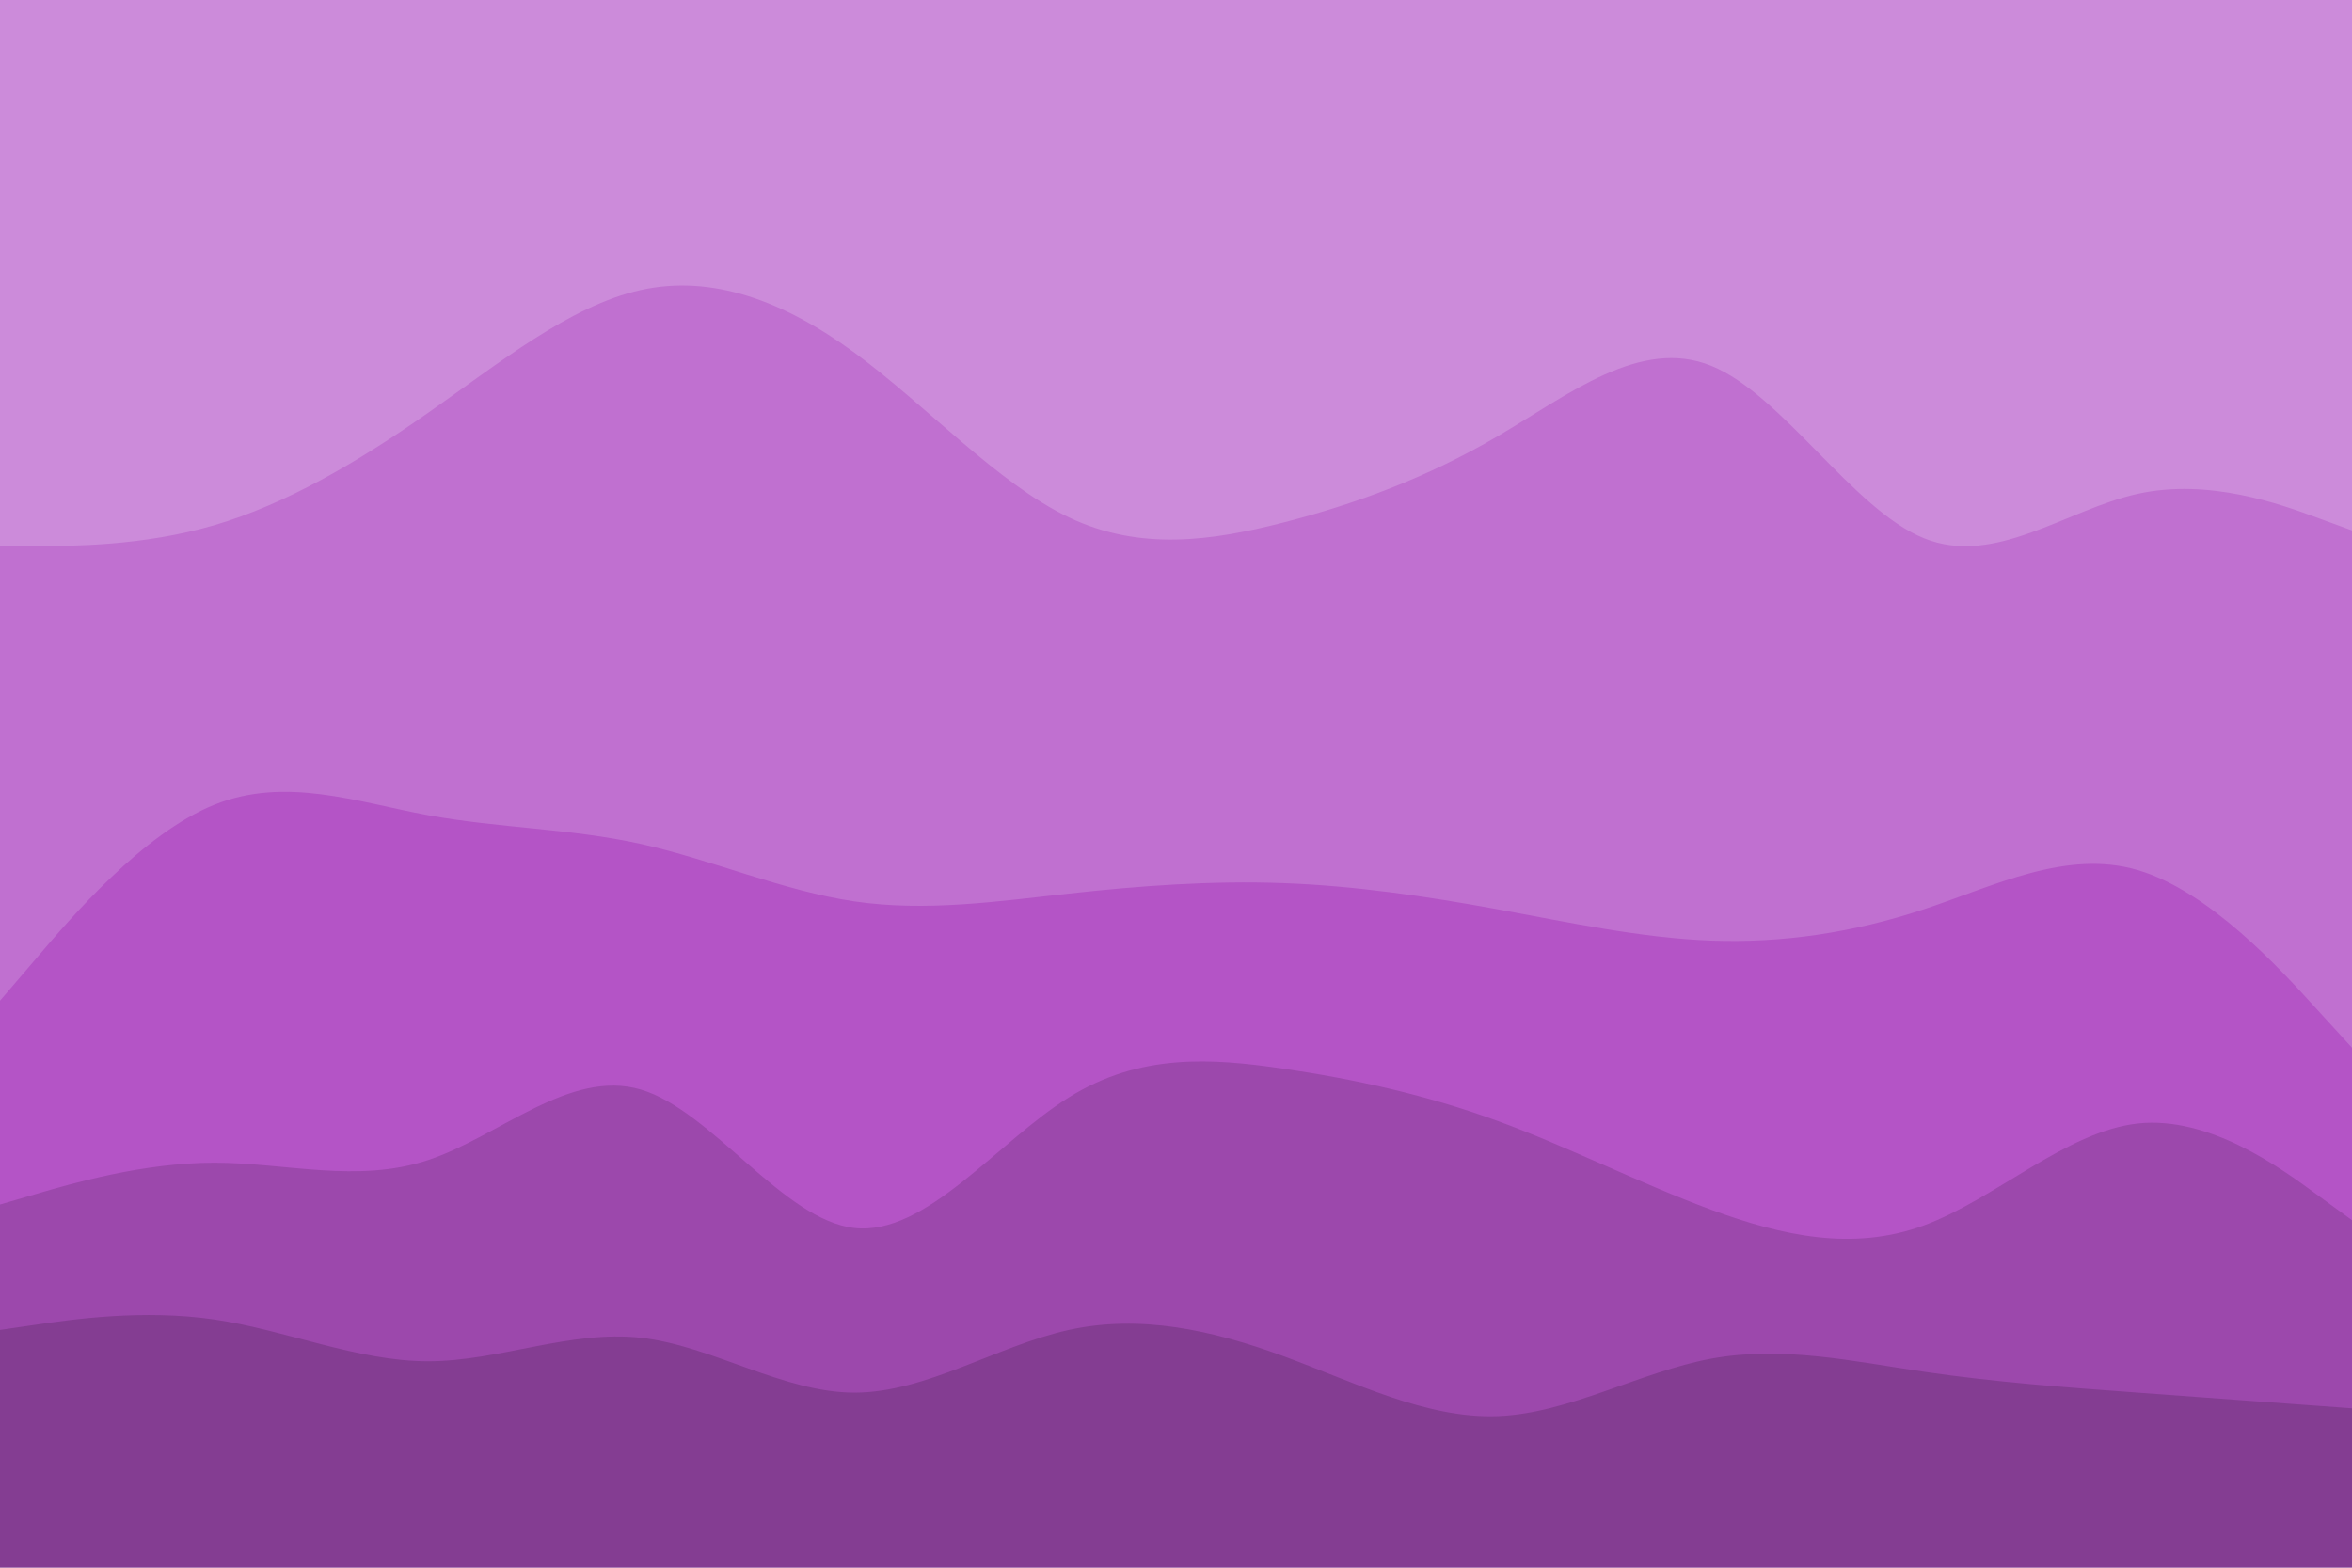 <svg id="visual" viewBox="0 0 900 600" width="900" height="600" xmlns="http://www.w3.org/2000/svg" xmlns:xlink="http://www.w3.org/1999/xlink" version="1.1"><path d="M0 211L13.7 211C27.3 211 54.7 211 82 203C109.3 195 136.7 179 163.8 160C191 141 218 119 245.2 113C272.3 107 299.7 117 327 137C354.3 157 381.7 187 409 200C436.3 213 463.7 209 491 202C518.3 195 545.7 185 573 169C600.3 153 627.7 131 654.8 142C682 153 709 197 736.2 208C763.3 219 790.7 197 818 191C845.3 185 872.7 195 886.3 200L900 205L900 0L886.3 0C872.7 0 845.3 0 818 0C790.7 0 763.3 0 736.2 0C709 0 682 0 654.8 0C627.7 0 600.3 0 573 0C545.7 0 518.3 0 491 0C463.7 0 436.3 0 409 0C381.7 0 354.3 0 327 0C299.7 0 272.3 0 245.2 0C218 0 191 0 163.8 0C136.7 0 109.3 0 82 0C54.7 0 27.3 0 13.7 0L0 0Z" fill="#cc8bda"></path><path d="M0 385L13.7 369C27.3 353 54.7 321 82 310C109.3 299 136.7 309 163.8 314C191 319 218 319 245.2 325C272.3 331 299.7 343 327 347C354.3 351 381.7 347 409 344C436.3 341 463.7 339 491 340C518.3 341 545.7 345 573 350C600.3 355 627.7 361 654.8 362C682 363 709 359 736.2 350C763.3 341 790.7 327 818 335C845.3 343 872.7 373 886.3 388L900 403L900 203L886.3 198C872.7 193 845.3 183 818 189C790.7 195 763.3 217 736.2 206C709 195 682 151 654.8 140C627.7 129 600.3 151 573 167C545.7 183 518.3 193 491 200C463.7 207 436.3 211 409 198C381.7 185 354.3 155 327 135C299.7 115 272.3 105 245.2 111C218 117 191 139 163.8 158C136.7 177 109.3 193 82 201C54.7 209 27.3 209 13.7 209L0 209Z" fill="#c070d0"></path><path d="M0 463L13.7 459C27.3 455 54.7 447 82 447C109.3 447 136.7 455 163.8 446C191 437 218 411 245.2 419C272.3 427 299.7 469 327 472C354.3 475 381.7 439 409 422C436.3 405 463.7 407 491 411C518.3 415 545.7 421 573 431C600.3 441 627.7 455 654.8 465C682 475 709 481 736.2 471C763.3 461 790.7 435 818 432C845.3 429 872.7 449 886.3 459L900 469L900 401L886.3 386C872.7 371 845.3 341 818 333C790.7 325 763.3 339 736.2 348C709 357 682 361 654.8 360C627.7 359 600.3 353 573 348C545.7 343 518.3 339 491 338C463.7 337 436.3 339 409 342C381.7 345 354.3 349 327 345C299.7 341 272.3 329 245.2 323C218 317 191 317 163.8 312C136.7 307 109.3 297 82 308C54.7 319 27.3 351 13.7 367L0 383Z" fill="#b454c6"></path><path d="M0 511L13.7 509C27.3 507 54.7 503 82 507C109.3 511 136.7 523 163.8 523C191 523 218 511 245.2 514C272.3 517 299.7 535 327 535C354.3 535 381.7 517 409 511C436.3 505 463.7 511 491 521C518.3 531 545.7 545 573 544C600.3 543 627.7 527 654.8 522C682 517 709 523 736.2 527C763.3 531 790.7 533 818 535C845.3 537 872.7 539 886.3 540L900 541L900 467L886.3 457C872.7 447 845.3 427 818 430C790.7 433 763.3 459 736.2 469C709 479 682 473 654.8 463C627.7 453 600.3 439 573 429C545.7 419 518.3 413 491 409C463.7 405 436.3 403 409 420C381.7 437 354.3 473 327 470C299.7 467 272.3 425 245.2 417C218 409 191 435 163.8 444C136.7 453 109.3 445 82 445C54.7 445 27.3 453 13.7 457L0 461Z" fill="#9c48ac"></path><path d="M0 601L13.7 601C27.3 601 54.7 601 82 601C109.3 601 136.7 601 163.8 601C191 601 218 601 245.2 601C272.3 601 299.7 601 327 601C354.3 601 381.7 601 409 601C436.3 601 463.7 601 491 601C518.3 601 545.7 601 573 601C600.3 601 627.7 601 654.8 601C682 601 709 601 736.2 601C763.3 601 790.7 601 818 601C845.3 601 872.7 601 886.3 601L900 601L900 539L886.3 538C872.7 537 845.3 535 818 533C790.7 531 763.3 529 736.2 525C709 521 682 515 654.8 520C627.7 525 600.3 541 573 542C545.7 543 518.3 529 491 519C463.7 509 436.3 503 409 509C381.7 515 354.3 533 327 533C299.7 533 272.3 515 245.2 512C218 509 191 521 163.8 521C136.7 521 109.3 509 82 505C54.7 501 27.3 505 13.7 507L0 509Z" fill="#843d92"></path></svg>